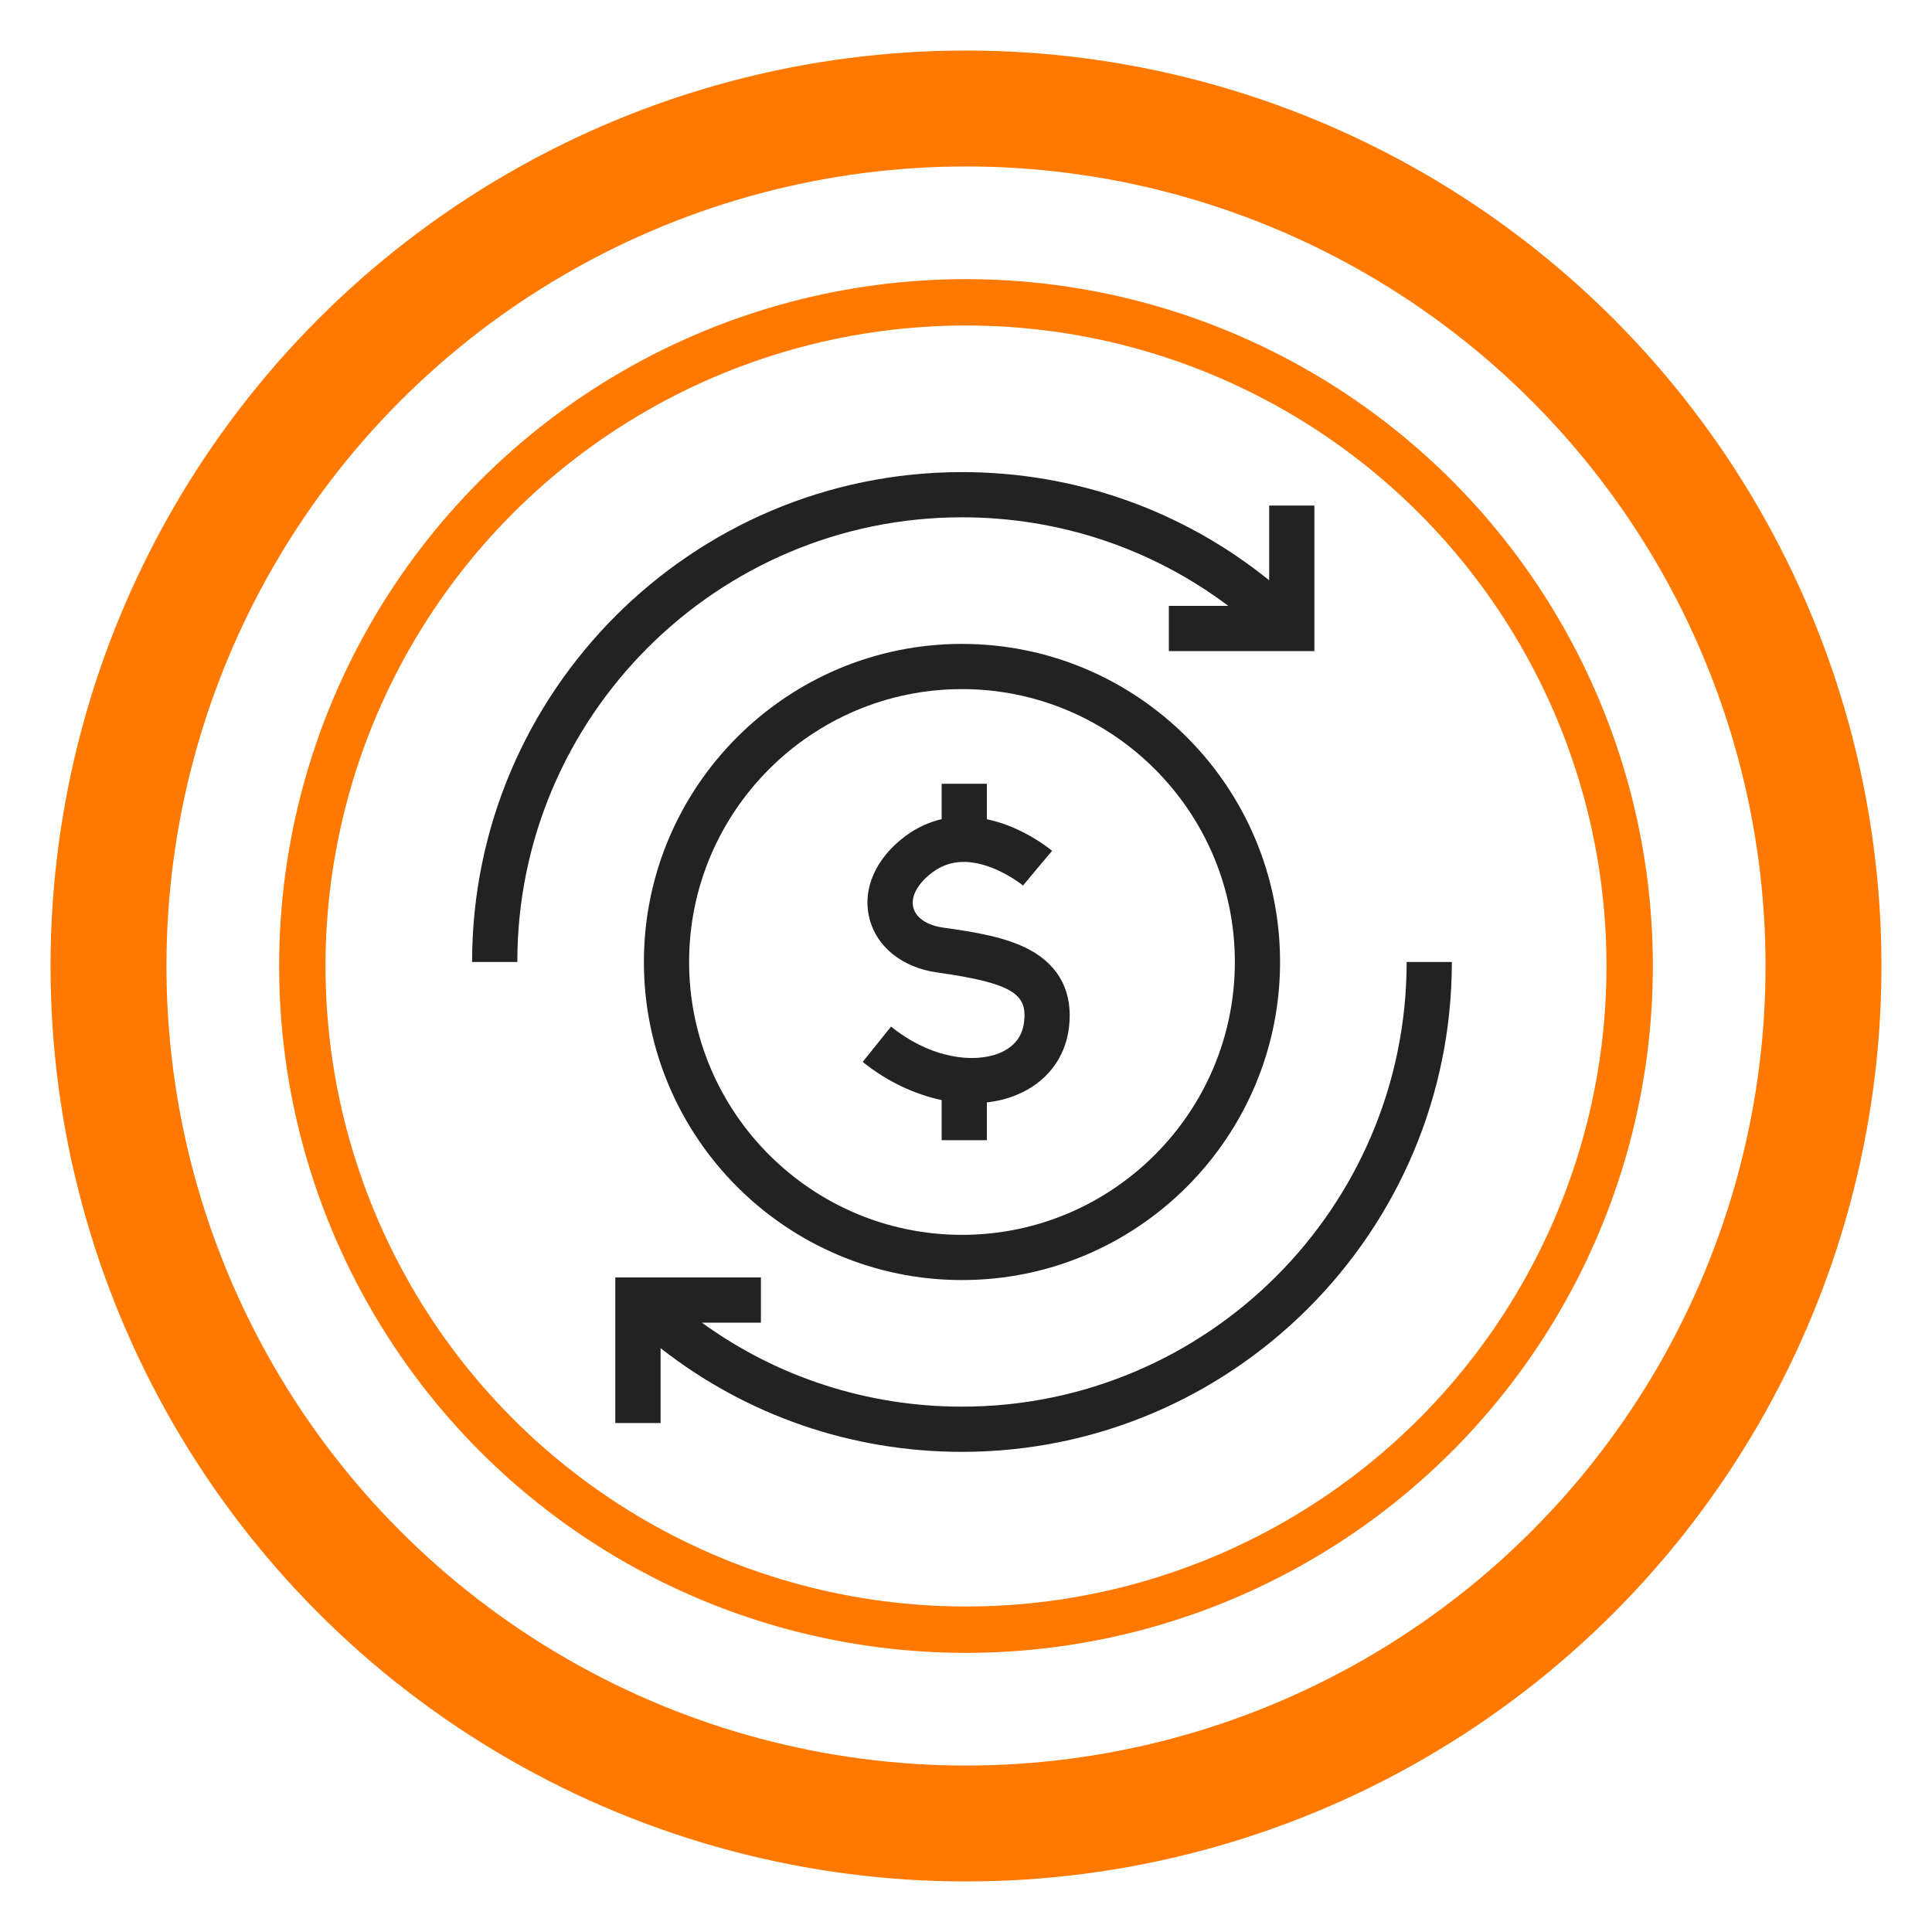 <?xml version="1.0" encoding="UTF-8"?>
<svg width="25px" height="25px" viewBox="0 0 25 25" version="1.1" xmlns="http://www.w3.org/2000/svg" xmlns:xlink="http://www.w3.org/1999/xlink">
    <!-- Generator: Sketch 41 (35326) - http://www.bohemiancoding.com/sketch -->
    <title>icon</title>
    <desc>Created with Sketch.</desc>
    <defs></defs>
    <g id="Page-1" stroke="none" stroke-width="1" fill="none" fill-rule="evenodd">
        <g id="icon">
            <circle id="Oval" stroke="#FF7900" stroke-width="1.5" cx="12.5" cy="12.5" r="11.096"></circle>
            <circle id="Oval" stroke="#FF7900" stroke-width="0.6" cx="12.5" cy="12.5" r="8.588"></circle>
            <g id="14" transform="translate(6.109, 6.109)" fill="#222222">
                <g id="Group" transform="translate(-0, 0)">
                    <path d="M2.223,6.339 C2.223,8.609 4.069,10.455 6.339,10.455 C8.609,10.455 10.455,8.609 10.455,6.339 C10.455,4.069 8.609,2.223 6.339,2.223 C4.069,2.223 2.223,4.069 2.223,6.339 Z M9.87,6.339 C9.87,8.286 8.286,9.87 6.339,9.87 C4.392,9.87 2.808,8.286 2.808,6.339 C2.808,4.392 4.392,2.808 6.339,2.808 C8.286,2.808 9.87,4.392 9.87,6.339 Z" id="Shape"></path>
                    <path d="M6.076,4.033 L6.076,4.491 C5.911,4.529 5.756,4.601 5.612,4.706 C5.221,4.995 5.045,5.396 5.142,5.778 C5.235,6.145 5.569,6.411 6.013,6.474 C7.021,6.615 7.185,6.766 7.142,7.119 C7.119,7.307 7.011,7.441 6.821,7.519 C6.499,7.65 5.942,7.594 5.421,7.175 L5.054,7.632 C5.369,7.885 5.725,8.052 6.076,8.126 L6.076,8.645 L6.661,8.645 L6.661,8.156 C6.794,8.141 6.922,8.11 7.041,8.061 C7.426,7.905 7.675,7.587 7.723,7.19 C7.779,6.738 7.602,6.389 7.212,6.18 C6.91,6.018 6.511,5.952 6.095,5.894 C5.887,5.865 5.743,5.768 5.709,5.634 C5.673,5.491 5.767,5.32 5.96,5.177 C6.165,5.026 6.406,5.004 6.698,5.109 C6.945,5.199 7.127,5.348 7.129,5.35 L7.316,5.125 L7.505,4.901 C7.48,4.88 7.249,4.69 6.916,4.566 C6.83,4.534 6.745,4.509 6.661,4.492 L6.661,4.033 L6.076,4.033 L6.076,4.033 Z" id="Shape"></path>
                    <path d="M6.339,0.585 C7.598,0.585 8.796,0.988 9.785,1.731 L9.016,1.731 L9.016,2.316 L10.899,2.316 L10.899,0.433 L10.314,0.433 L10.314,1.4 C9.191,0.493 7.803,0 6.339,0 C2.844,0 0,2.844 0,6.339 L0.585,6.339 C0.585,3.167 3.167,0.585 6.339,0.585 Z" id="Shape"></path>
                    <path d="M12.093,6.339 C12.093,9.512 9.512,12.093 6.339,12.093 C5.116,12.093 3.947,11.712 2.973,11.006 L3.737,11.006 L3.737,10.421 L1.853,10.421 L1.853,12.305 L2.439,12.305 L2.439,11.336 C3.549,12.206 4.91,12.678 6.339,12.678 C9.835,12.678 12.678,9.835 12.678,6.339 L12.093,6.339 Z" id="Shape"></path>
                </g>
            </g>
        </g>
    </g>
</svg>